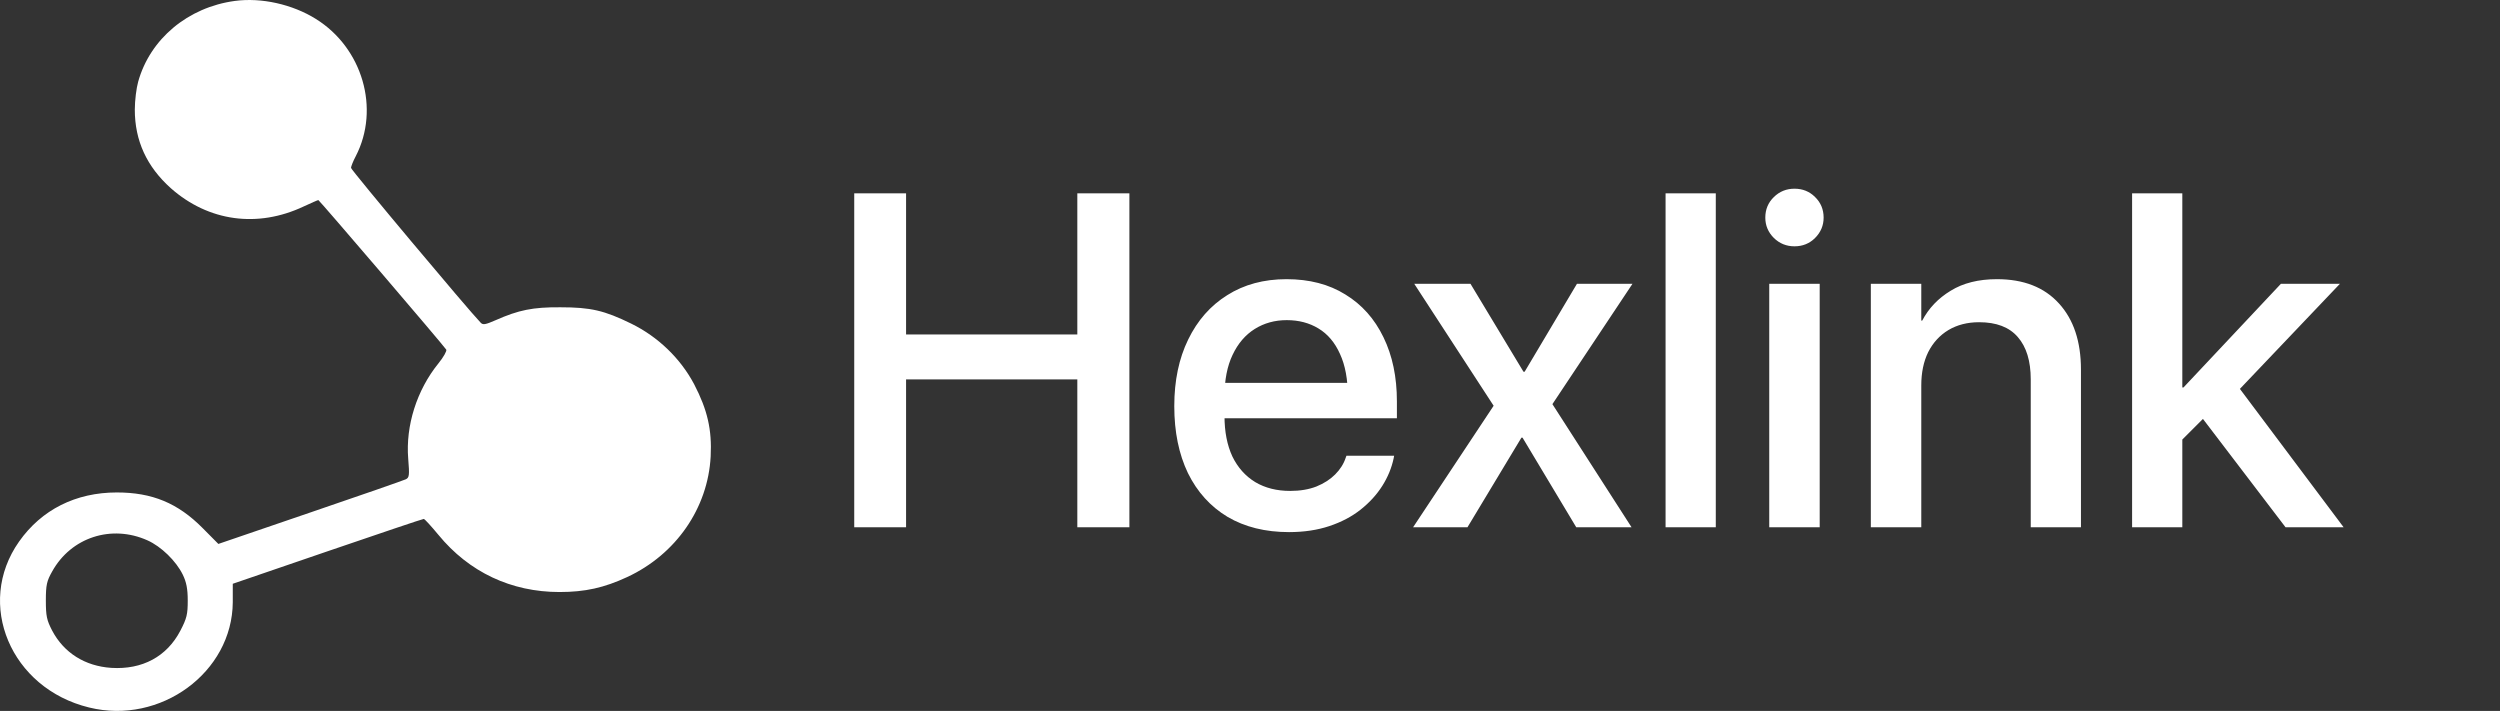 <svg width="422" height="120" viewBox="0 0 422 120" fill="none" xmlns="http://www.w3.org/2000/svg">
<rect x="0" y="0" width="422" height="120" fill="#333333" stroke="none"/>
<path d="M39.635 0.158C31.728 1.23 25.341 6.559 23.326 13.783C23.022 14.856 22.756 16.966 22.756 18.504C22.756 23.761 24.771 28.124 28.838 31.771C35.187 37.386 43.474 38.531 51.268 34.847C52.522 34.275 53.624 33.774 53.739 33.774C53.891 33.774 74.761 58.164 75.331 59.022C75.445 59.237 74.875 60.274 74.001 61.347C70.351 65.853 68.451 71.861 68.907 77.44C69.135 80.229 69.097 80.623 68.489 80.909C68.108 81.088 60.847 83.627 52.332 86.523L36.86 91.816L34.199 89.134C30.017 84.914 25.683 83.126 19.715 83.126C12.796 83.126 7.018 86.023 3.216 91.423C-4.197 101.937 1.81 116.206 15.039 119.425C27.09 122.393 39.217 113.488 39.293 101.651V98.54L55.259 93.068C64.041 90.064 71.34 87.596 71.53 87.596C71.682 87.596 72.784 88.812 74.001 90.278C79.171 96.573 86.28 99.934 94.453 99.934C98.749 99.934 101.98 99.219 105.896 97.395C114.107 93.569 119.505 85.772 119.961 77.046C120.189 72.54 119.429 69.215 117.186 64.887C114.867 60.489 111.066 56.841 106.542 54.623C102.018 52.406 99.699 51.87 94.605 51.87C89.929 51.834 87.534 52.335 83.657 54.051C81.946 54.802 81.528 54.874 81.148 54.48C79.095 52.37 59.251 28.696 59.251 28.338C59.251 28.124 59.593 27.23 60.049 26.371C64.193 18.361 61.19 8.097 53.32 3.197C49.367 0.73 44.121 -0.45 39.635 0.158ZM24.885 91.208C27.204 92.245 29.713 94.677 30.853 97.002C31.462 98.253 31.69 99.398 31.69 101.365C31.69 103.689 31.538 104.369 30.435 106.479C28.154 110.842 24.011 113.059 18.802 112.737C14.355 112.451 10.781 110.198 8.804 106.443C7.892 104.691 7.74 103.975 7.74 101.365C7.74 98.754 7.892 98.075 8.804 96.465C11.998 90.708 18.802 88.49 24.885 91.208Z" fill="white"/>
<path d="M144.195 89V32.633H152.945V56.461H181.852V32.633H190.641V89H181.852V64.039H152.945V89H144.195ZM217.594 89.82C213.583 89.82 210.12 88.961 207.203 87.242C204.312 85.497 202.086 83.037 200.523 79.859C198.987 76.656 198.219 72.893 198.219 68.57V68.531C198.219 64.26 199 60.523 200.562 57.32C202.125 54.091 204.326 51.591 207.164 49.82C210.003 48.023 213.336 47.125 217.164 47.125C221.018 47.125 224.326 47.984 227.086 49.703C229.872 51.396 232.021 53.805 233.531 56.93C235.042 60.029 235.797 63.635 235.797 67.75V70.602H202.398V64.625H231.695L227.516 70.211V66.93C227.516 64.039 227.073 61.643 226.188 59.742C225.328 57.815 224.117 56.383 222.555 55.445C221.018 54.508 219.234 54.039 217.203 54.039C215.198 54.039 213.401 54.534 211.812 55.523C210.224 56.513 208.974 57.971 208.062 59.898C207.151 61.8 206.695 64.143 206.695 66.93V70.211C206.695 72.867 207.138 75.146 208.023 77.047C208.935 78.922 210.224 80.367 211.891 81.383C213.557 82.372 215.523 82.867 217.789 82.867C219.456 82.867 220.927 82.62 222.203 82.125C223.479 81.604 224.534 80.927 225.367 80.094C226.227 79.234 226.826 78.284 227.164 77.242L227.281 76.93H235.328L235.25 77.359C234.911 78.974 234.273 80.523 233.336 82.008C232.398 83.492 231.174 84.833 229.664 86.031C228.18 87.203 226.422 88.128 224.391 88.805C222.359 89.482 220.094 89.82 217.594 89.82ZM238.531 89L252.125 68.492L238.727 47.906H248.219L257.164 62.75H257.359L266.188 47.906H275.562L262.047 68.219L275.406 89H266.07L257.008 73.883H256.812L247.711 89H238.531ZM281.148 89V32.633H289.625V89H281.148ZM298.648 89V47.906H307.164V89H298.648ZM302.906 41.578C301.552 41.578 300.393 41.109 299.43 40.172C298.466 39.208 297.984 38.062 297.984 36.734C297.984 35.354 298.466 34.195 299.43 33.258C300.393 32.32 301.552 31.852 302.906 31.852C304.286 31.852 305.445 32.32 306.383 33.258C307.346 34.195 307.828 35.354 307.828 36.734C307.828 38.062 307.346 39.208 306.383 40.172C305.445 41.109 304.286 41.578 302.906 41.578ZM315.797 89V47.906H324.312V54.117H324.469C325.562 52.034 327.164 50.354 329.273 49.078C331.383 47.776 333.987 47.125 337.086 47.125C341.591 47.125 345.081 48.492 347.555 51.227C350.029 53.935 351.266 57.659 351.266 62.398V89H342.789V64.039C342.789 60.94 342.06 58.557 340.602 56.891C339.169 55.224 336.995 54.391 334.078 54.391C332.099 54.391 330.367 54.833 328.883 55.719C327.424 56.604 326.292 57.841 325.484 59.43C324.703 61.018 324.312 62.893 324.312 65.055V89H315.797ZM359.898 89V32.633H368.375V89H359.898ZM385.797 89L371.266 69.938L376.773 63.883L395.602 89H385.797ZM366.891 75.68V65.406H368.57L385.016 47.906H394.977L375.719 68.141H374.43L366.891 75.68Z" fill="white"/>
</svg>
